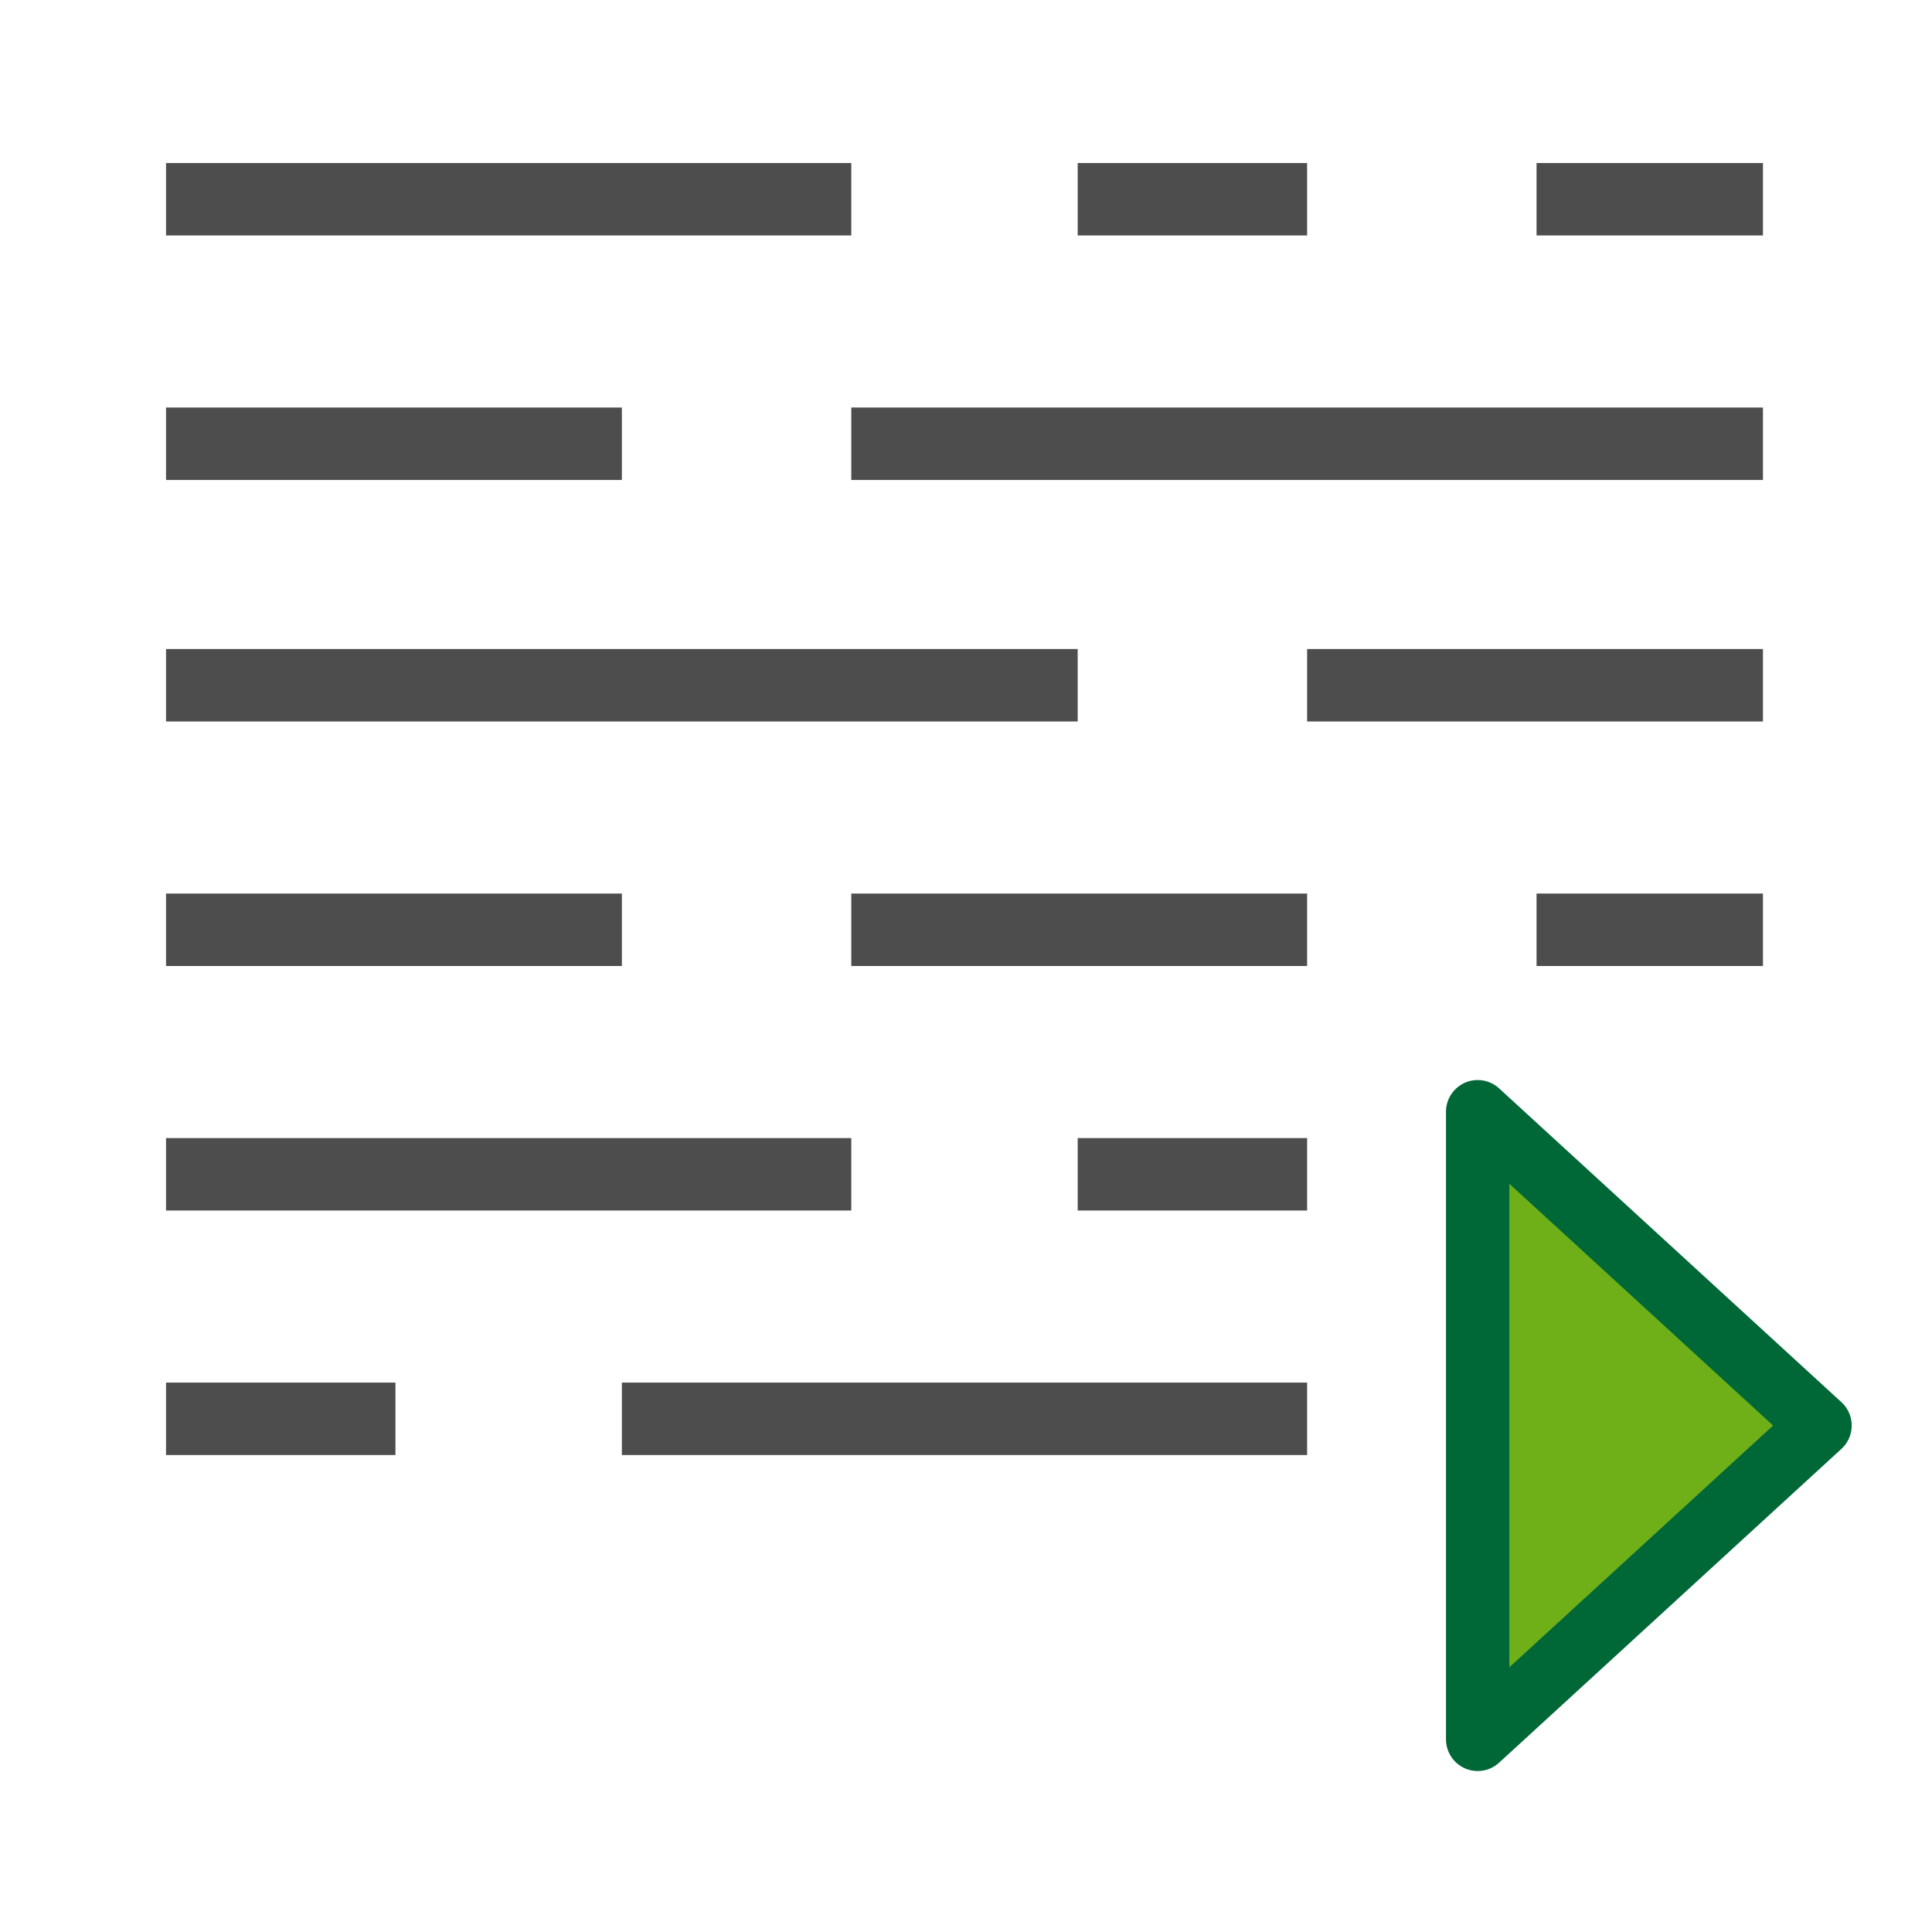 <?xml version="1.0" encoding="utf-8"?>
<!-- Generator: Adobe Illustrator 16.0.4, SVG Export Plug-In . SVG Version: 6.00 Build 0)  -->
<!DOCTYPE svg PUBLIC "-//W3C//DTD SVG 1.1//EN" "http://www.w3.org/Graphics/SVG/1.1/DTD/svg11.dtd">
<svg version="1.1" id="Layer_1" xmlns="http://www.w3.org/2000/svg" xmlns:xlink="http://www.w3.org/1999/xlink" x="0px" y="0px"
	 width="640px" height="640px" viewBox="0 0 640 640" enable-background="new 0 0 640 640" xml:space="preserve">
<path fill="#8CC63F" stroke="#006837" stroke-width="10" stroke-linejoin="round" stroke-miterlimit="10" d="M653,149"/>
<line fill="none" stroke="#4D4D4D" stroke-width="24" stroke-miterlimit="10" x1="55" y1="66" x2="282" y2="66"/>
<line fill="none" stroke="#4D4D4D" stroke-width="24" stroke-miterlimit="10" x1="357" y1="66" x2="433" y2="66"/>
<line fill="none" stroke="#4D4D4D" stroke-width="24" stroke-miterlimit="10" x1="509" y1="66" x2="584" y2="66"/>
<line fill="none" stroke="#4D4D4D" stroke-width="24" stroke-miterlimit="10" x1="55" y1="147" x2="206" y2="147"/>
<line fill="none" stroke="#4D4D4D" stroke-width="24" stroke-miterlimit="10" x1="282" y1="147" x2="584" y2="147"/>
<line fill="none" stroke="#4D4D4D" stroke-width="24" stroke-miterlimit="10" x1="55" y1="227" x2="357" y2="227"/>
<line fill="none" stroke="#4D4D4D" stroke-width="24" stroke-miterlimit="10" x1="433" y1="227" x2="584" y2="227"/>
<line fill="none" stroke="#4D4D4D" stroke-width="24" stroke-miterlimit="10" x1="55" y1="308" x2="206" y2="308"/>
<line fill="none" stroke="#4D4D4D" stroke-width="24" stroke-miterlimit="10" x1="282" y1="308" x2="433" y2="308"/>
<line fill="none" stroke="#4D4D4D" stroke-width="24" stroke-miterlimit="10" x1="509" y1="308" x2="584" y2="308"/>
<line fill="none" stroke="#4D4D4D" stroke-width="24" stroke-miterlimit="10" x1="55" y1="389" x2="282" y2="389"/>
<line fill="none" stroke="#4D4D4D" stroke-width="24" stroke-miterlimit="10" x1="55" y1="470" x2="131" y2="470"/>
<polygon fill="#6FB019" stroke="#006837" stroke-width="21" stroke-linejoin="round" stroke-miterlimit="10" points="489.5,576.175 
	489.5,368.275 602.9,472.225 "/>
<line fill="none" stroke="#4D4D4D" stroke-width="24" stroke-miterlimit="10" x1="357" y1="389" x2="433" y2="389"/>
<line fill="none" stroke="#4D4D4D" stroke-width="24" stroke-miterlimit="10" x1="206" y1="470" x2="433" y2="470"/>
</svg>
